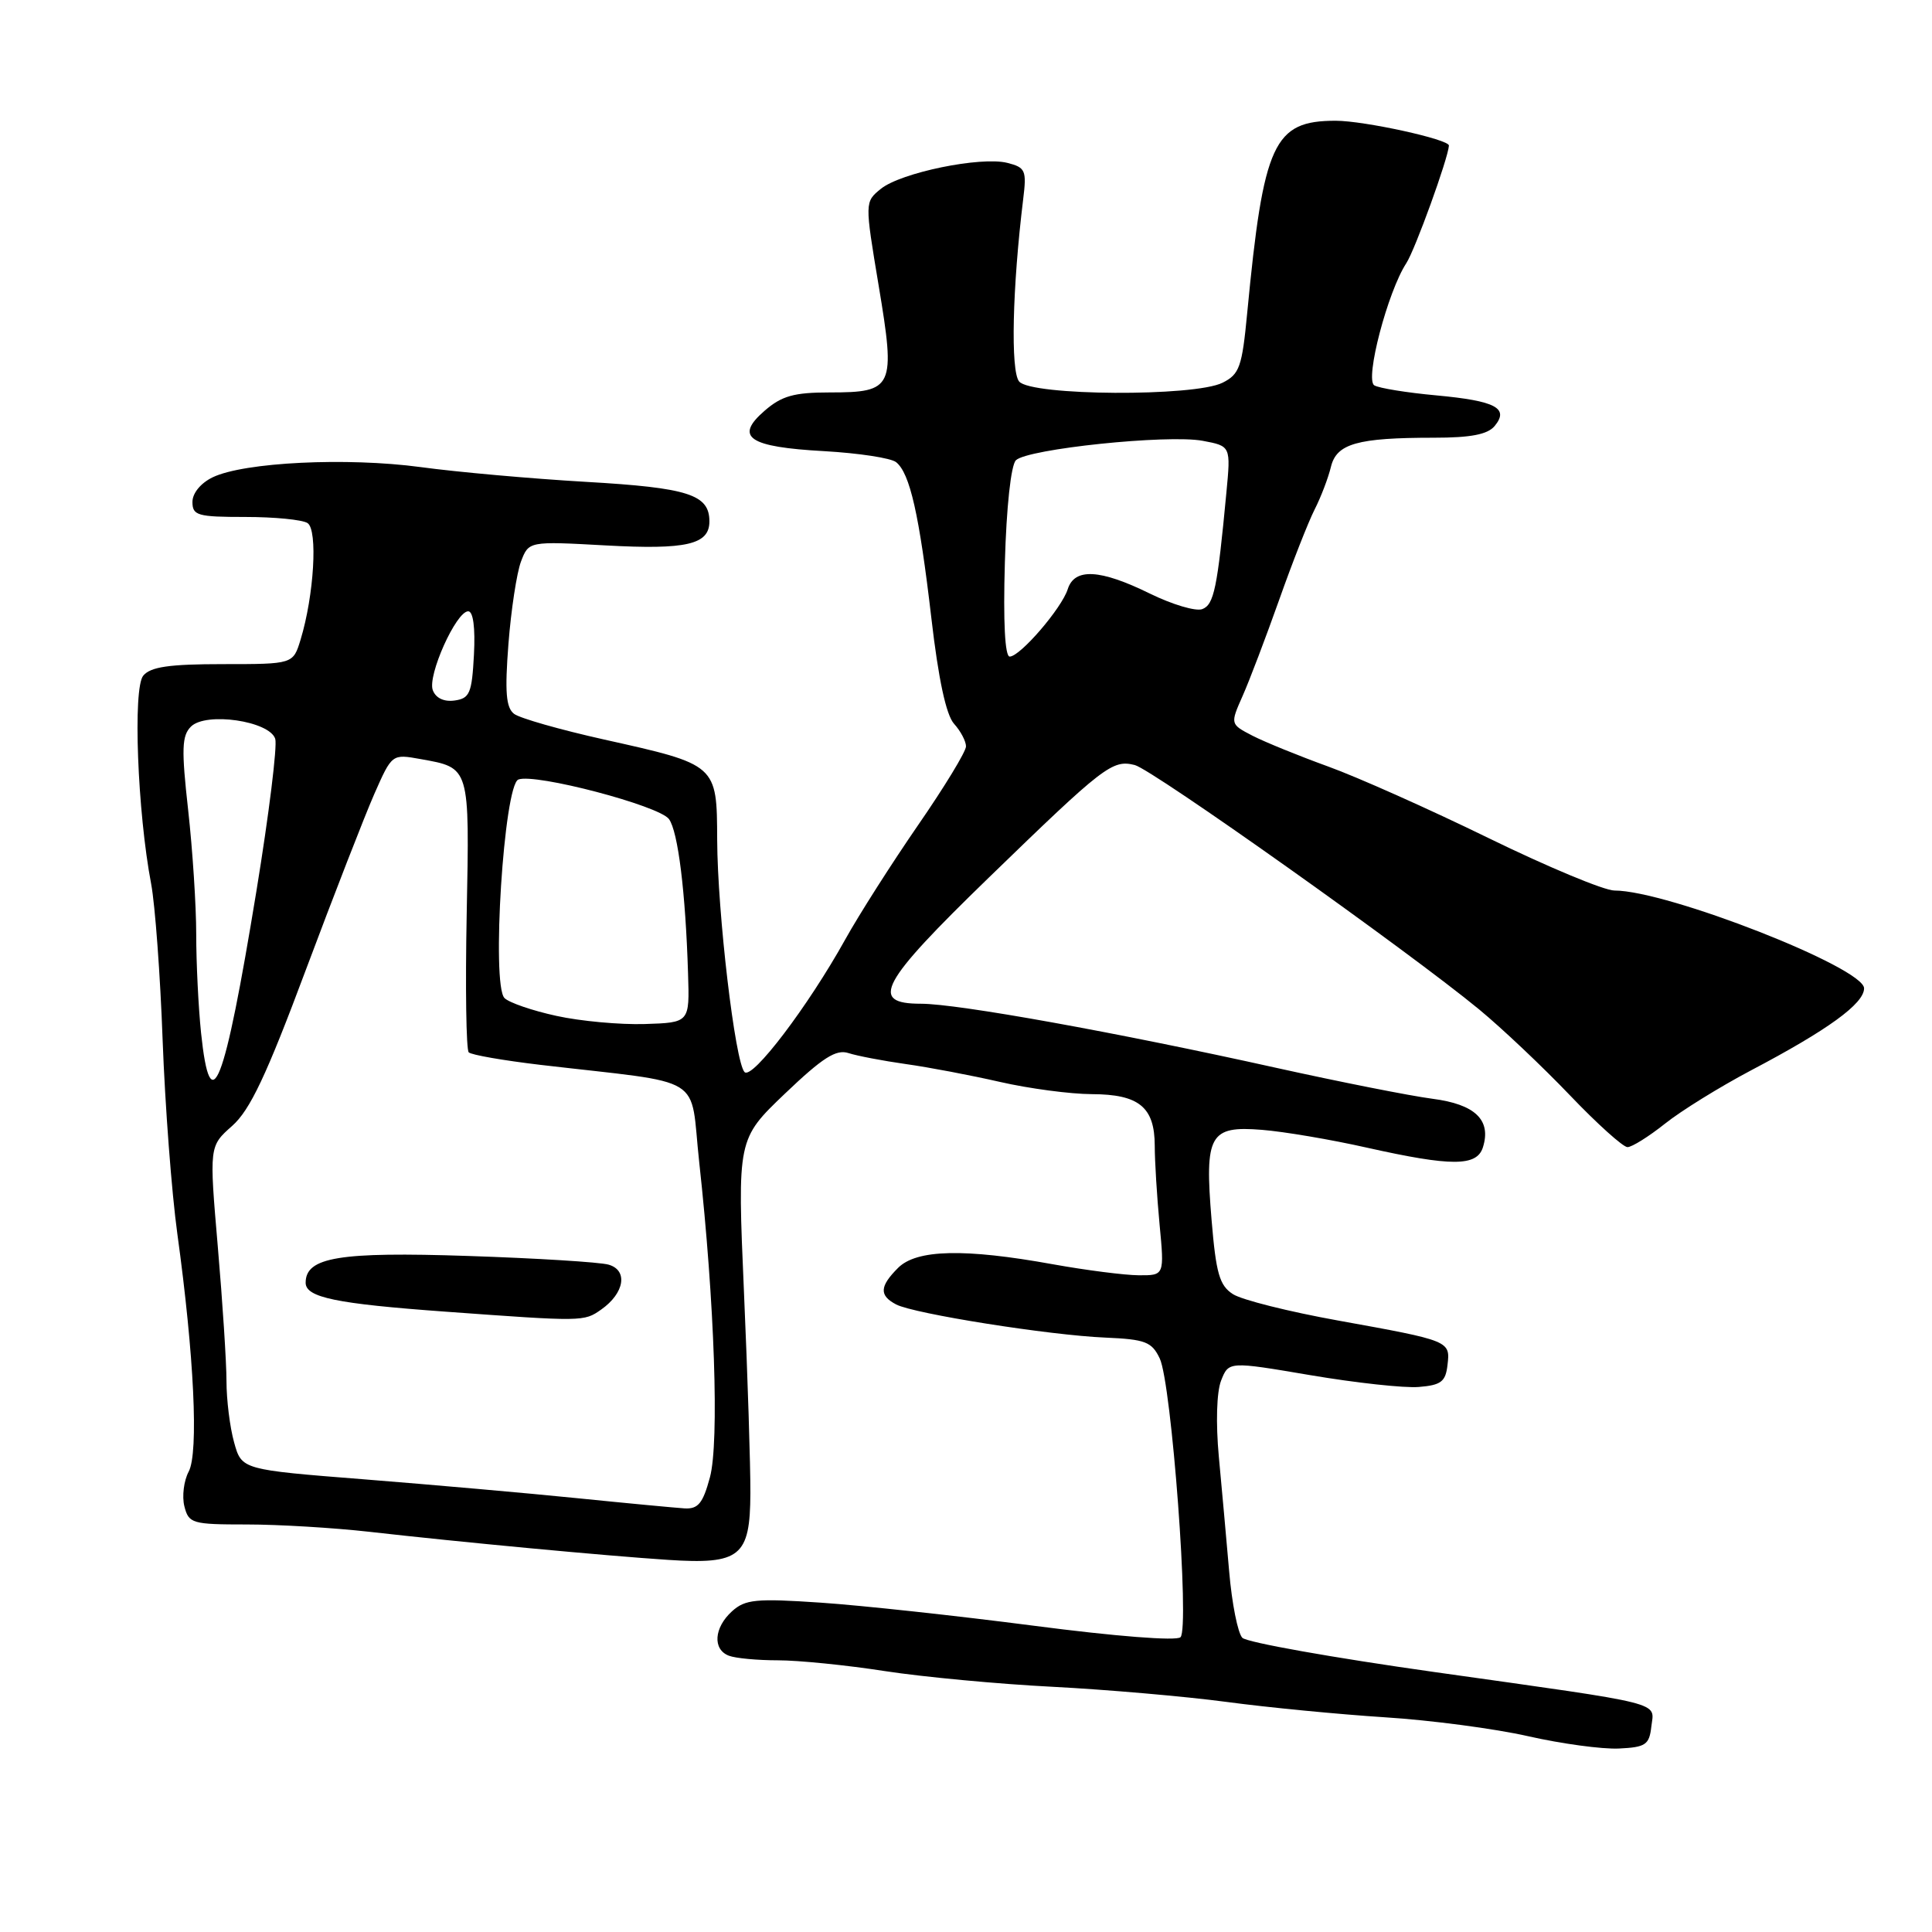 <?xml version="1.0" encoding="UTF-8" standalone="no"?>
<!DOCTYPE svg PUBLIC "-//W3C//DTD SVG 1.1//EN" "http://www.w3.org/Graphics/SVG/1.1/DTD/svg11.dtd" >
<svg xmlns="http://www.w3.org/2000/svg" xmlns:xlink="http://www.w3.org/1999/xlink" version="1.1" viewBox="0 0 256 256">
 <g >
 <path fill="currentColor"
d=" M 218.81 228.78 C 219.20 225.45 221.07 225.92 190.11 221.56 C 176.70 219.67 165.23 217.63 164.62 217.02 C 164.02 216.42 163.23 212.46 162.87 208.21 C 162.50 203.97 161.89 197.12 161.50 193.00 C 161.09 188.56 161.21 184.46 161.80 182.94 C 162.81 180.38 162.81 180.38 173.65 182.22 C 179.62 183.23 186.07 183.94 188.00 183.78 C 190.95 183.54 191.55 183.08 191.80 180.88 C 192.18 177.67 192.16 177.66 177.32 174.98 C 170.82 173.81 164.54 172.24 163.37 171.48 C 161.59 170.34 161.13 168.74 160.54 161.65 C 159.60 150.35 160.27 149.15 167.21 149.71 C 170.12 149.94 176.38 151.00 181.12 152.07 C 192.34 154.58 195.68 154.57 196.49 152.04 C 197.64 148.41 195.47 146.32 189.79 145.59 C 186.88 145.21 177.53 143.36 169.00 141.47 C 147.93 136.79 126.91 133.00 122.03 133.00 C 115.13 133.00 116.60 130.28 131.02 116.29 C 146.29 101.48 147.39 100.63 150.36 101.37 C 152.72 101.97 186.56 125.98 196.00 133.76 C 199.03 136.26 204.44 141.38 208.04 145.15 C 211.64 148.92 215.07 152.00 215.65 152.00 C 216.24 152.00 218.47 150.60 220.61 148.90 C 222.75 147.19 227.88 144.02 232.00 141.84 C 242.21 136.47 247.00 132.99 247.00 130.96 C 247.00 128.22 220.93 118.00 213.92 118.00 C 212.57 118.00 205.07 114.87 197.24 111.05 C 189.40 107.22 179.83 102.95 175.97 101.56 C 172.11 100.16 167.61 98.33 165.97 97.49 C 163.00 95.95 163.00 95.95 164.65 92.22 C 165.56 90.18 167.73 84.45 169.49 79.50 C 171.24 74.55 173.36 69.15 174.20 67.50 C 175.04 65.85 176.00 63.32 176.35 61.88 C 177.09 58.78 179.84 58.00 190.00 58.00 C 194.87 58.00 197.11 57.57 198.04 56.46 C 200.01 54.08 198.19 53.12 190.32 52.39 C 186.39 52.03 182.70 51.43 182.10 51.06 C 180.83 50.28 183.88 38.64 186.34 34.88 C 187.50 33.11 191.88 21.01 191.99 19.29 C 192.04 18.47 180.76 16.00 176.99 16.00 C 168.76 16.00 167.42 18.91 165.26 41.48 C 164.58 48.62 164.24 49.59 162.00 50.71 C 158.27 52.59 136.63 52.46 135.04 50.55 C 133.89 49.17 134.14 38.13 135.58 26.37 C 136.05 22.57 135.88 22.19 133.47 21.58 C 129.95 20.70 119.38 22.87 116.72 25.02 C 114.58 26.76 114.58 26.76 116.43 37.86 C 118.69 51.39 118.41 52.00 109.93 52.00 C 105.20 52.00 103.58 52.46 101.31 54.43 C 97.27 57.93 99.19 59.23 109.21 59.78 C 113.77 60.04 118.06 60.69 118.74 61.24 C 120.57 62.70 121.81 68.18 123.41 81.90 C 124.35 90.02 125.37 94.75 126.42 95.91 C 127.29 96.87 128.00 98.22 128.00 98.90 C 128.00 99.58 125.15 104.27 121.66 109.32 C 118.18 114.37 113.82 121.20 111.99 124.50 C 107.07 133.35 99.68 143.08 98.66 142.06 C 97.41 140.81 95.07 120.99 95.03 111.27 C 94.99 101.28 95.04 101.33 80.00 97.98 C 74.22 96.69 68.88 95.17 68.12 94.59 C 67.05 93.77 66.88 91.71 67.37 85.33 C 67.72 80.82 68.47 75.91 69.03 74.42 C 70.06 71.71 70.06 71.71 80.25 72.27 C 90.97 72.86 94.00 72.16 94.00 69.09 C 94.00 65.53 91.22 64.63 77.66 63.85 C 70.42 63.43 60.55 62.55 55.72 61.89 C 45.97 60.58 32.36 61.24 28.19 63.24 C 26.61 64.00 25.50 65.34 25.50 66.51 C 25.50 68.31 26.18 68.50 32.50 68.50 C 36.35 68.50 40.06 68.86 40.75 69.31 C 42.13 70.20 41.61 78.91 39.83 84.75 C 38.84 88.00 38.84 88.00 29.54 88.00 C 22.42 88.00 19.95 88.36 18.98 89.53 C 17.59 91.20 18.21 107.58 20.03 117.13 C 20.55 119.91 21.24 129.22 21.55 137.84 C 21.87 146.45 22.74 158.00 23.50 163.50 C 25.72 179.59 26.34 192.50 25.00 195.00 C 24.36 196.20 24.10 198.27 24.43 199.59 C 25.01 201.87 25.44 202.00 32.70 202.00 C 36.92 202.00 44.22 202.44 48.93 202.97 C 60.98 204.34 80.23 206.15 88.50 206.69 C 98.09 207.32 99.39 206.27 99.43 197.87 C 99.45 194.37 99.07 182.37 98.58 171.22 C 97.70 150.94 97.70 150.94 104.02 144.90 C 109.01 140.14 110.79 139.00 112.43 139.54 C 113.57 139.91 116.97 140.56 120.00 140.99 C 123.03 141.41 128.65 142.48 132.50 143.36 C 136.35 144.24 141.83 144.97 144.68 144.98 C 150.93 145.00 153.00 146.70 153.01 151.82 C 153.01 153.84 153.30 158.54 153.65 162.25 C 154.29 169.00 154.29 169.00 150.89 168.98 C 149.03 168.97 143.90 168.31 139.50 167.52 C 127.80 165.40 121.45 165.55 119.00 168.00 C 116.54 170.46 116.48 171.66 118.75 172.85 C 121.11 174.08 139.04 176.93 146.49 177.24 C 151.77 177.47 152.62 177.80 153.67 180.00 C 155.24 183.29 157.66 215.76 156.42 216.94 C 155.88 217.46 147.82 216.83 137.00 215.42 C 126.83 214.10 114.11 212.72 108.75 212.36 C 100.17 211.78 98.75 211.92 97.00 213.50 C 94.60 215.67 94.40 218.56 96.58 219.39 C 97.45 219.73 100.38 220.00 103.09 220.00 C 105.80 220.00 112.18 220.64 117.26 221.43 C 122.34 222.21 132.35 223.15 139.50 223.51 C 146.65 223.88 157.00 224.78 162.50 225.51 C 168.00 226.25 177.45 227.16 183.50 227.55 C 189.55 227.93 198.10 229.06 202.50 230.06 C 206.90 231.06 212.30 231.79 214.50 231.69 C 218.05 231.52 218.54 231.20 218.81 228.78 Z  M 76.50 198.52 C 69.90 197.85 57.19 196.73 48.26 196.02 C 32.02 194.74 32.02 194.74 31.02 191.12 C 30.46 189.13 30.01 185.47 30.01 183.00 C 30.01 180.53 29.49 172.51 28.86 165.19 C 27.72 151.88 27.72 151.88 30.76 149.19 C 33.13 147.09 35.29 142.53 40.53 128.50 C 44.24 118.60 48.32 108.11 49.60 105.20 C 51.94 99.90 51.94 99.90 55.72 100.58 C 62.30 101.76 62.22 101.50 61.84 121.11 C 61.65 130.85 61.77 139.10 62.11 139.44 C 62.44 139.78 66.72 140.52 71.61 141.10 C 93.90 143.71 91.35 142.15 92.65 154.00 C 94.69 172.57 95.32 191.12 94.07 195.75 C 93.14 199.20 92.51 199.97 90.71 199.87 C 89.50 199.79 83.10 199.19 76.50 198.52 Z  M 79.65 173.53 C 82.75 171.36 83.25 168.31 80.63 167.57 C 79.46 167.24 71.08 166.72 62.00 166.42 C 44.95 165.85 40.50 166.58 40.50 169.97 C 40.50 171.92 44.52 172.75 59.00 173.80 C 77.28 175.13 77.37 175.13 79.65 173.53 Z  M 26.64 136.85 C 26.29 133.47 26.00 127.60 26.00 123.81 C 26.00 120.02 25.52 112.60 24.93 107.32 C 24.03 99.27 24.09 97.48 25.30 96.28 C 27.28 94.30 35.71 95.53 36.47 97.90 C 36.76 98.83 35.64 107.90 33.98 118.05 C 29.71 144.12 27.89 148.78 26.64 136.85 Z  M 73.73 134.61 C 70.55 133.92 67.46 132.86 66.85 132.25 C 65.09 130.49 66.77 104.02 68.69 103.29 C 70.91 102.44 87.33 106.75 88.64 108.53 C 89.84 110.16 90.84 118.21 91.17 129.00 C 91.38 135.50 91.38 135.50 85.44 135.69 C 82.17 135.79 76.90 135.31 73.73 134.61 Z  M 57.35 91.46 C 56.61 89.54 60.44 81.00 62.04 81.00 C 62.70 81.00 62.99 83.17 62.80 86.75 C 62.53 91.85 62.24 92.54 60.25 92.82 C 58.84 93.02 57.75 92.51 57.35 91.46 Z  M 133.15 74.55 C 133.35 67.22 133.96 61.64 134.61 60.99 C 136.12 59.48 154.74 57.54 159.37 58.41 C 163.09 59.11 163.09 59.11 162.50 65.30 C 161.31 77.94 160.86 80.12 159.31 80.71 C 158.46 81.04 155.34 80.11 152.36 78.65 C 145.76 75.41 142.38 75.23 141.48 78.07 C 140.68 80.60 135.17 87.00 133.79 87.00 C 133.16 87.00 132.92 82.41 133.15 74.55 Z "/>
</g>
</svg>